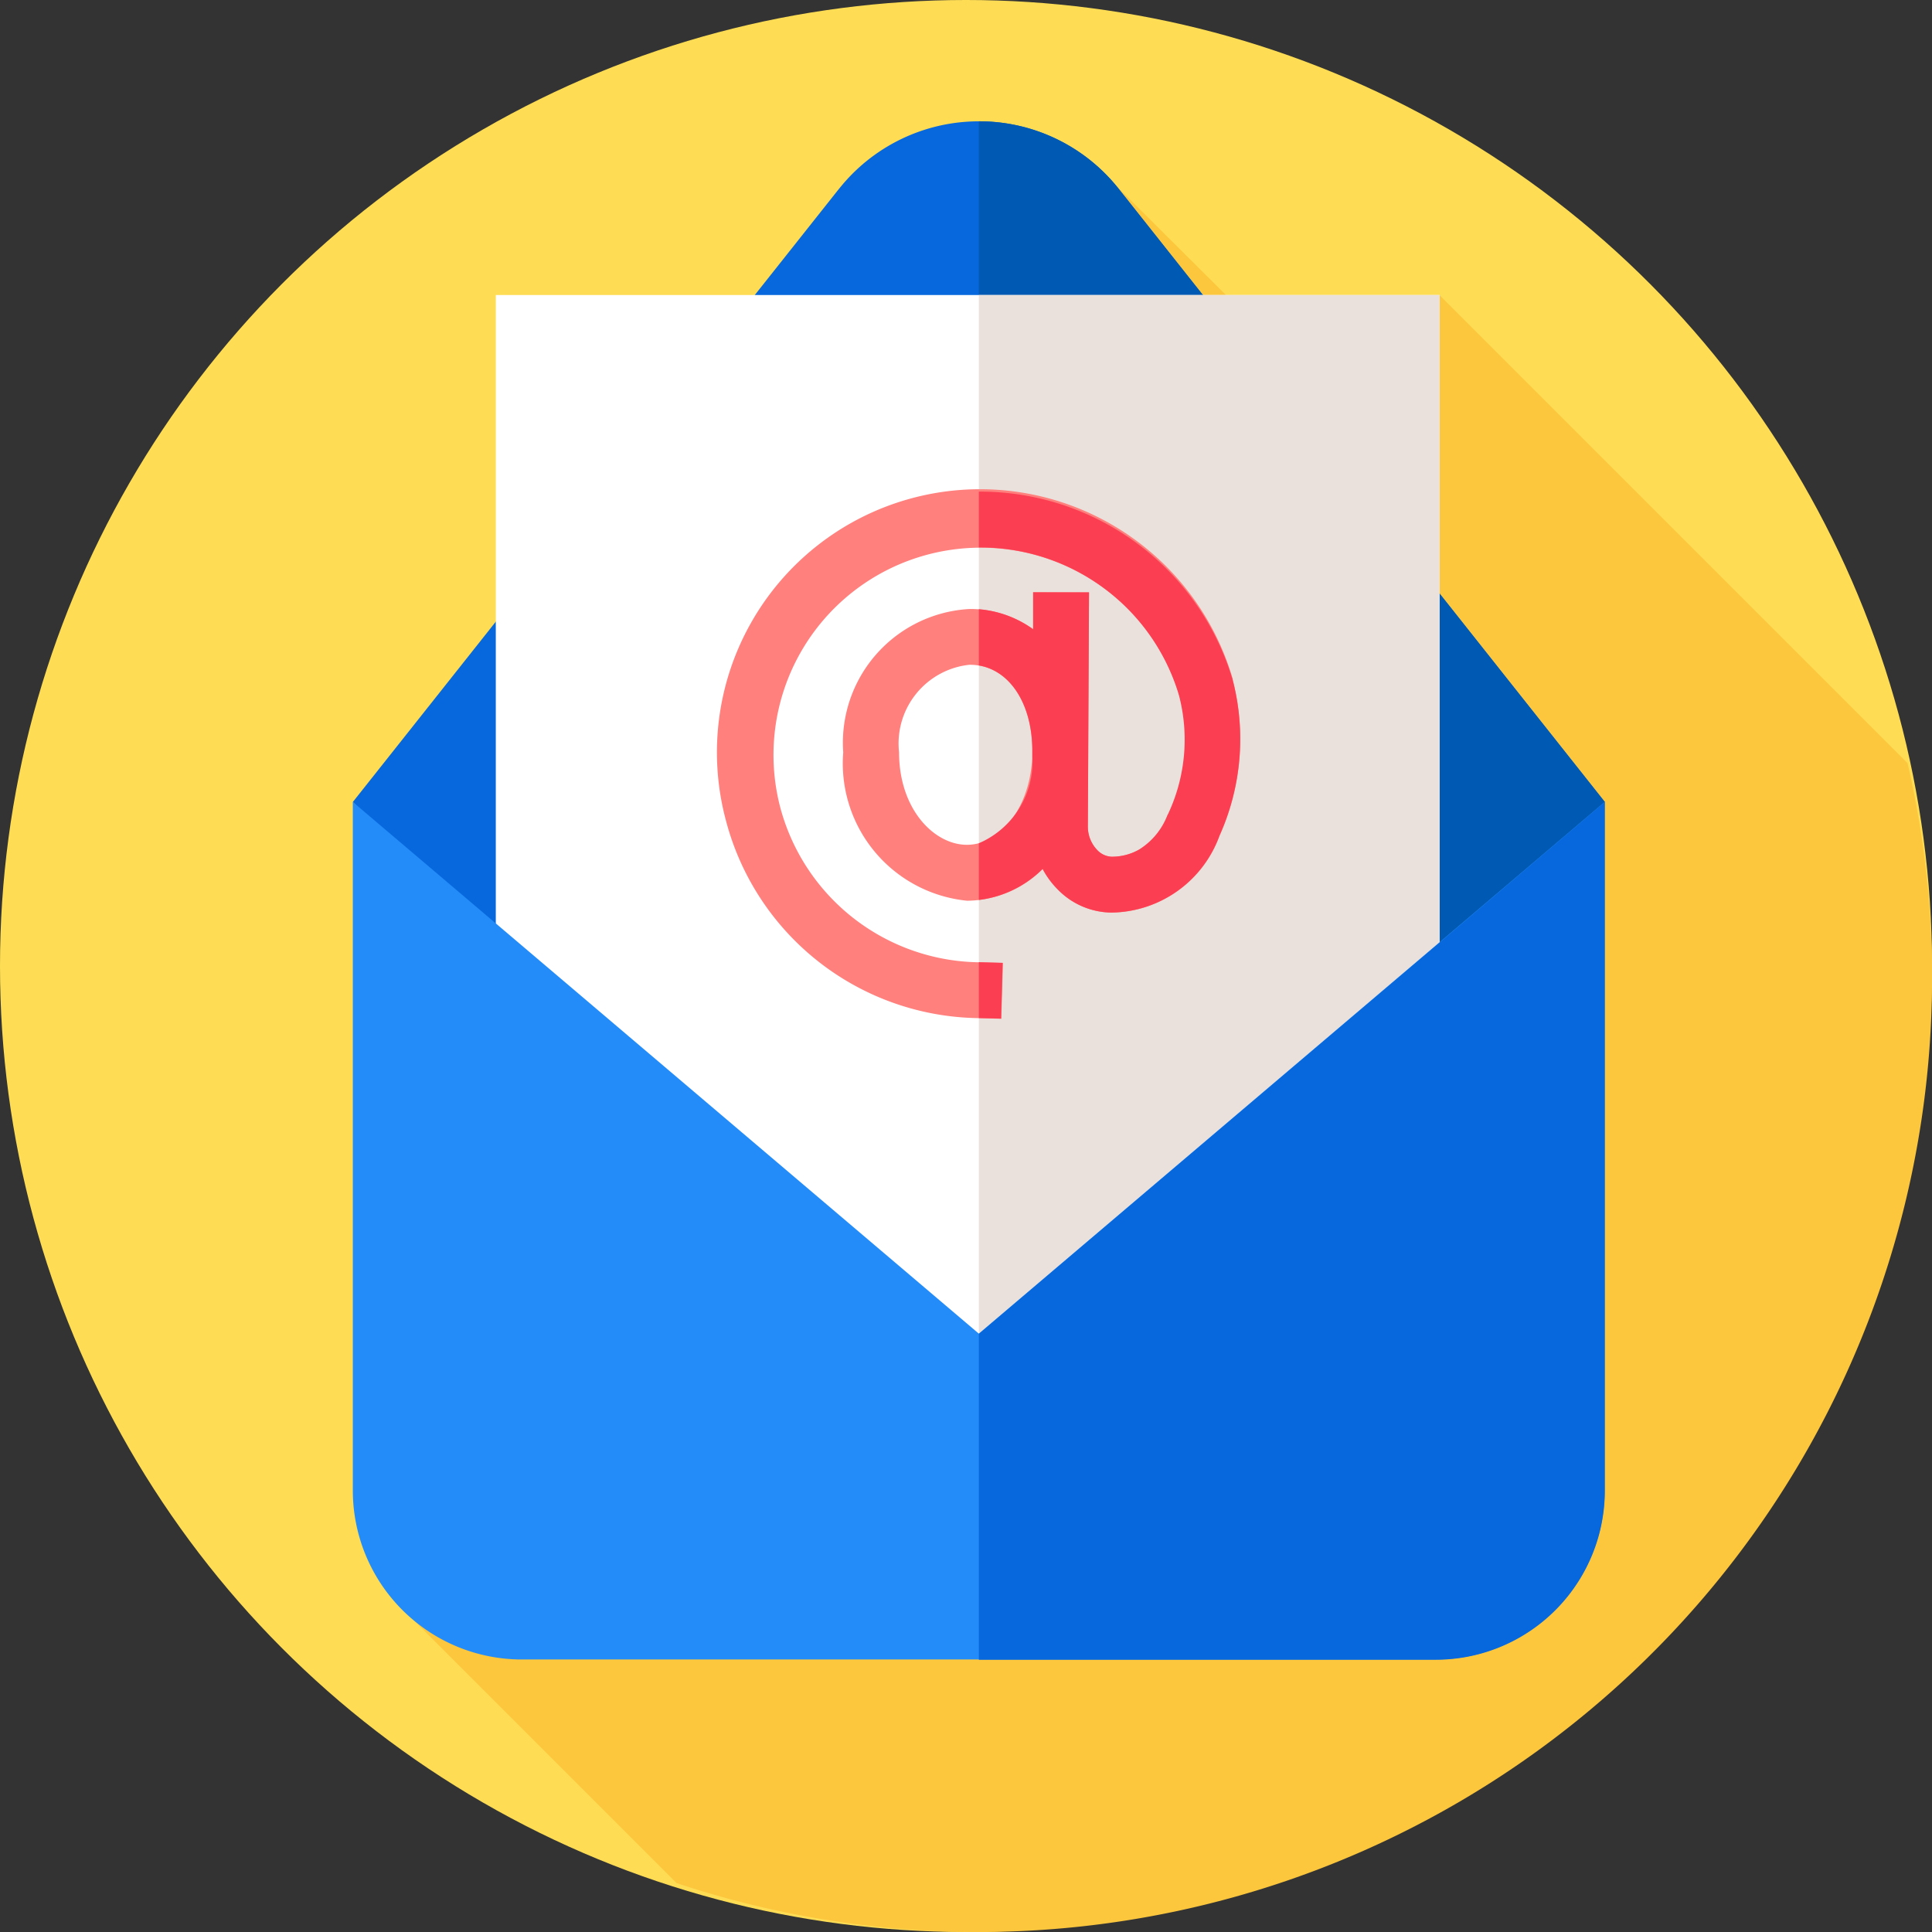 <svg id="Component_3_1" data-name="Component 3 – 1" xmlns="http://www.w3.org/2000/svg" width="37" height="37" viewBox="0 0 37 37">
  <rect x="0" y="0" width="37" height="37" fill="#333333" stroke="none"/>
  <g id="email_1_" data-name="email (1)" transform="translate(0.49 0.49)">
    <g id="XMLID_590_">
      <g id="Group_10316" data-name="Group 10316">
        <g id="XMLID_1306_">
          <g id="XMLID_1307_">
            <g id="XMLID_1308_">
              <g id="XMLID_1309_">
                <g id="XMLID_1310_">
                  <g id="XMLID_1317_">
                    <g id="XMLID_1320_">
                      <g id="XMLID_1322_">
                        <g id="XMLID_1327_">
                          <g id="XMLID_1328_">
                            <g id="XMLID_1330_">
                              <g id="XMLID_1345_">
                                <g id="XMLID_1346_">
                                  <g id="XMLID_1347_">
                                    <circle id="Ellipse_151" data-name="Ellipse 151" cx="18.5" cy="18.5" r="18.5" transform="translate(-0.49 -0.49)" fill="#fedd55"/>
                                  </g>
                                </g>
                              </g>
                            </g>
                          </g>
                        </g>
                      </g>
                    </g>
                  </g>
                </g>
              </g>
            </g>
          </g>
        </g>
      </g>
    </g>
    <path id="Path_1151" data-name="Path 1151" d="M133.516,58.143a18.312,18.312,0,0,0-.469-4.129l-8.963-8.963-2.756,1.325-3.442-3.425L104.454,70.443l5.018,5.018a18.267,18.267,0,0,0,24.044-17.317Z" transform="translate(-97.005 -39.888)" fill="#fcc63d"/>
    <g id="Group_10321" data-name="Group 10321" transform="translate(6.267 1.833)">
      <g id="Group_10320" data-name="Group 10320">
        <path id="Path_1152" data-name="Path 1152" d="M97.188,26.995,87.879,38.736l11.989,12.3,11.989-12.3-9.309-11.741a3.42,3.42,0,0,0-5.359,0Z" transform="translate(-87.879 -25.7)" fill="#0768dd"/>
        <g id="Group_10319" data-name="Group 10319" transform="translate(11.989 0)">
          <g id="Group_10318" data-name="Group 10318">
            <g id="Group_10317" data-name="Group 10317">
              <path id="Path_1153" data-name="Path 1153" d="M267.988,38.736l-2.952,3.028L256,51.034V25.7a3.4,3.4,0,0,1,2.68,1.295l1.468,1.852,4.889,6.166Z" transform="translate(-256 -25.7)" fill="#0059b2"/>
            </g>
          </g>
        </g>
        <path id="Path_1154" data-name="Path 1154" d="M126.271,72.4h18.074V94.875H126.271Z" transform="translate(-123.533 -69.073)" fill="#fff"/>
        <path id="Path_1155" data-name="Path 1155" d="M256.005,72.4h8.823V94.875h-8.823Z" transform="translate(-244.016 -69.073)" fill="#eae1dc"/>
        <path id="Path_1156" data-name="Path 1156" d="M99.868,218.69,87.879,208.508v13.185a3.237,3.237,0,0,0,3.237,3.237h17.5a3.237,3.237,0,0,0,3.237-3.237V208.508Z" transform="translate(-87.879 -195.472)" fill="#238cf8"/>
        <path id="Path_1157" data-name="Path 1157" d="M267.988,208.51V221.7a3.237,3.237,0,0,1-3.237,3.237H256v-6.241l9.037-7.675Z" transform="translate(-244.011 -195.474)" fill="#0768dd"/>
      </g>
      <path id="Path_1158" data-name="Path 1158" d="M194.392,131.343a1.339,1.339,0,0,1-.537.656,1.055,1.055,0,0,1-.535.14.4.4,0,0,1-.273-.127.644.644,0,0,1-.18-.449l.007-1.33c0-.035,0-.071,0-.106s0-.044,0-.067l.015-2.983-1.07-.005,0,.708a2.069,2.069,0,0,0-1.216-.385,2.565,2.565,0,0,0-2.42,2.746,2.642,2.642,0,0,0,2.372,2.841,2.069,2.069,0,0,0,1.448-.607,1.665,1.665,0,0,0,.289.392,1.453,1.453,0,0,0,1.031.443,2.232,2.232,0,0,0,2.066-1.47,4.515,4.515,0,0,0,.253-2.989l0-.017a5.039,5.039,0,0,0-9.7,2.733,5.069,5.069,0,0,0,4.734,3.761l.535.015.03-1.069-.535-.015a3.994,3.994,0,0,1-3.729-2.963,3.969,3.969,0,0,1,5.689-4.518,3.99,3.99,0,0,1,1.214.984,3.95,3.95,0,0,1,.733,1.37,2.979,2.979,0,0,1-.215,2.312Zm-3.84.568c-.626,0-1.3-.677-1.3-1.772a1.516,1.516,0,0,1,1.35-1.676c.7,0,1.19.663,1.2,1.618v.145c-.037.938-.584,1.685-1.252,1.685Z" transform="translate(-178.791 -118.055)" fill="#ff807d"/>
      <path id="Path_1159" data-name="Path 1159" d="M259.613,131.344a1.34,1.34,0,0,1-.538.656,1.056,1.056,0,0,1-.534.14.4.4,0,0,1-.273-.128.644.644,0,0,1-.18-.449l.022-4.486-1.07,0,0,.708A2.056,2.056,0,0,0,256,127.4v1.077c.6.1,1.013.732,1.025,1.6v.145A1.7,1.7,0,0,1,256,131.882v1.086a2.088,2.088,0,0,0,1.221-.594,1.639,1.639,0,0,0,.289.392,1.454,1.454,0,0,0,1.031.443,2.231,2.231,0,0,0,2.066-1.47,4.514,4.514,0,0,0,.253-2.989.146.146,0,0,0-.005-.016A5.045,5.045,0,0,0,256,125.148v1.07a3.962,3.962,0,0,1,3.828,2.814,3.351,3.351,0,0,1-.215,2.313ZM256,135.23l.426.011.03-1.069L256,134.16Z" transform="translate(-244.011 -118.056)" fill="#fc3e53"/>
    </g>
  </g>
</svg>
